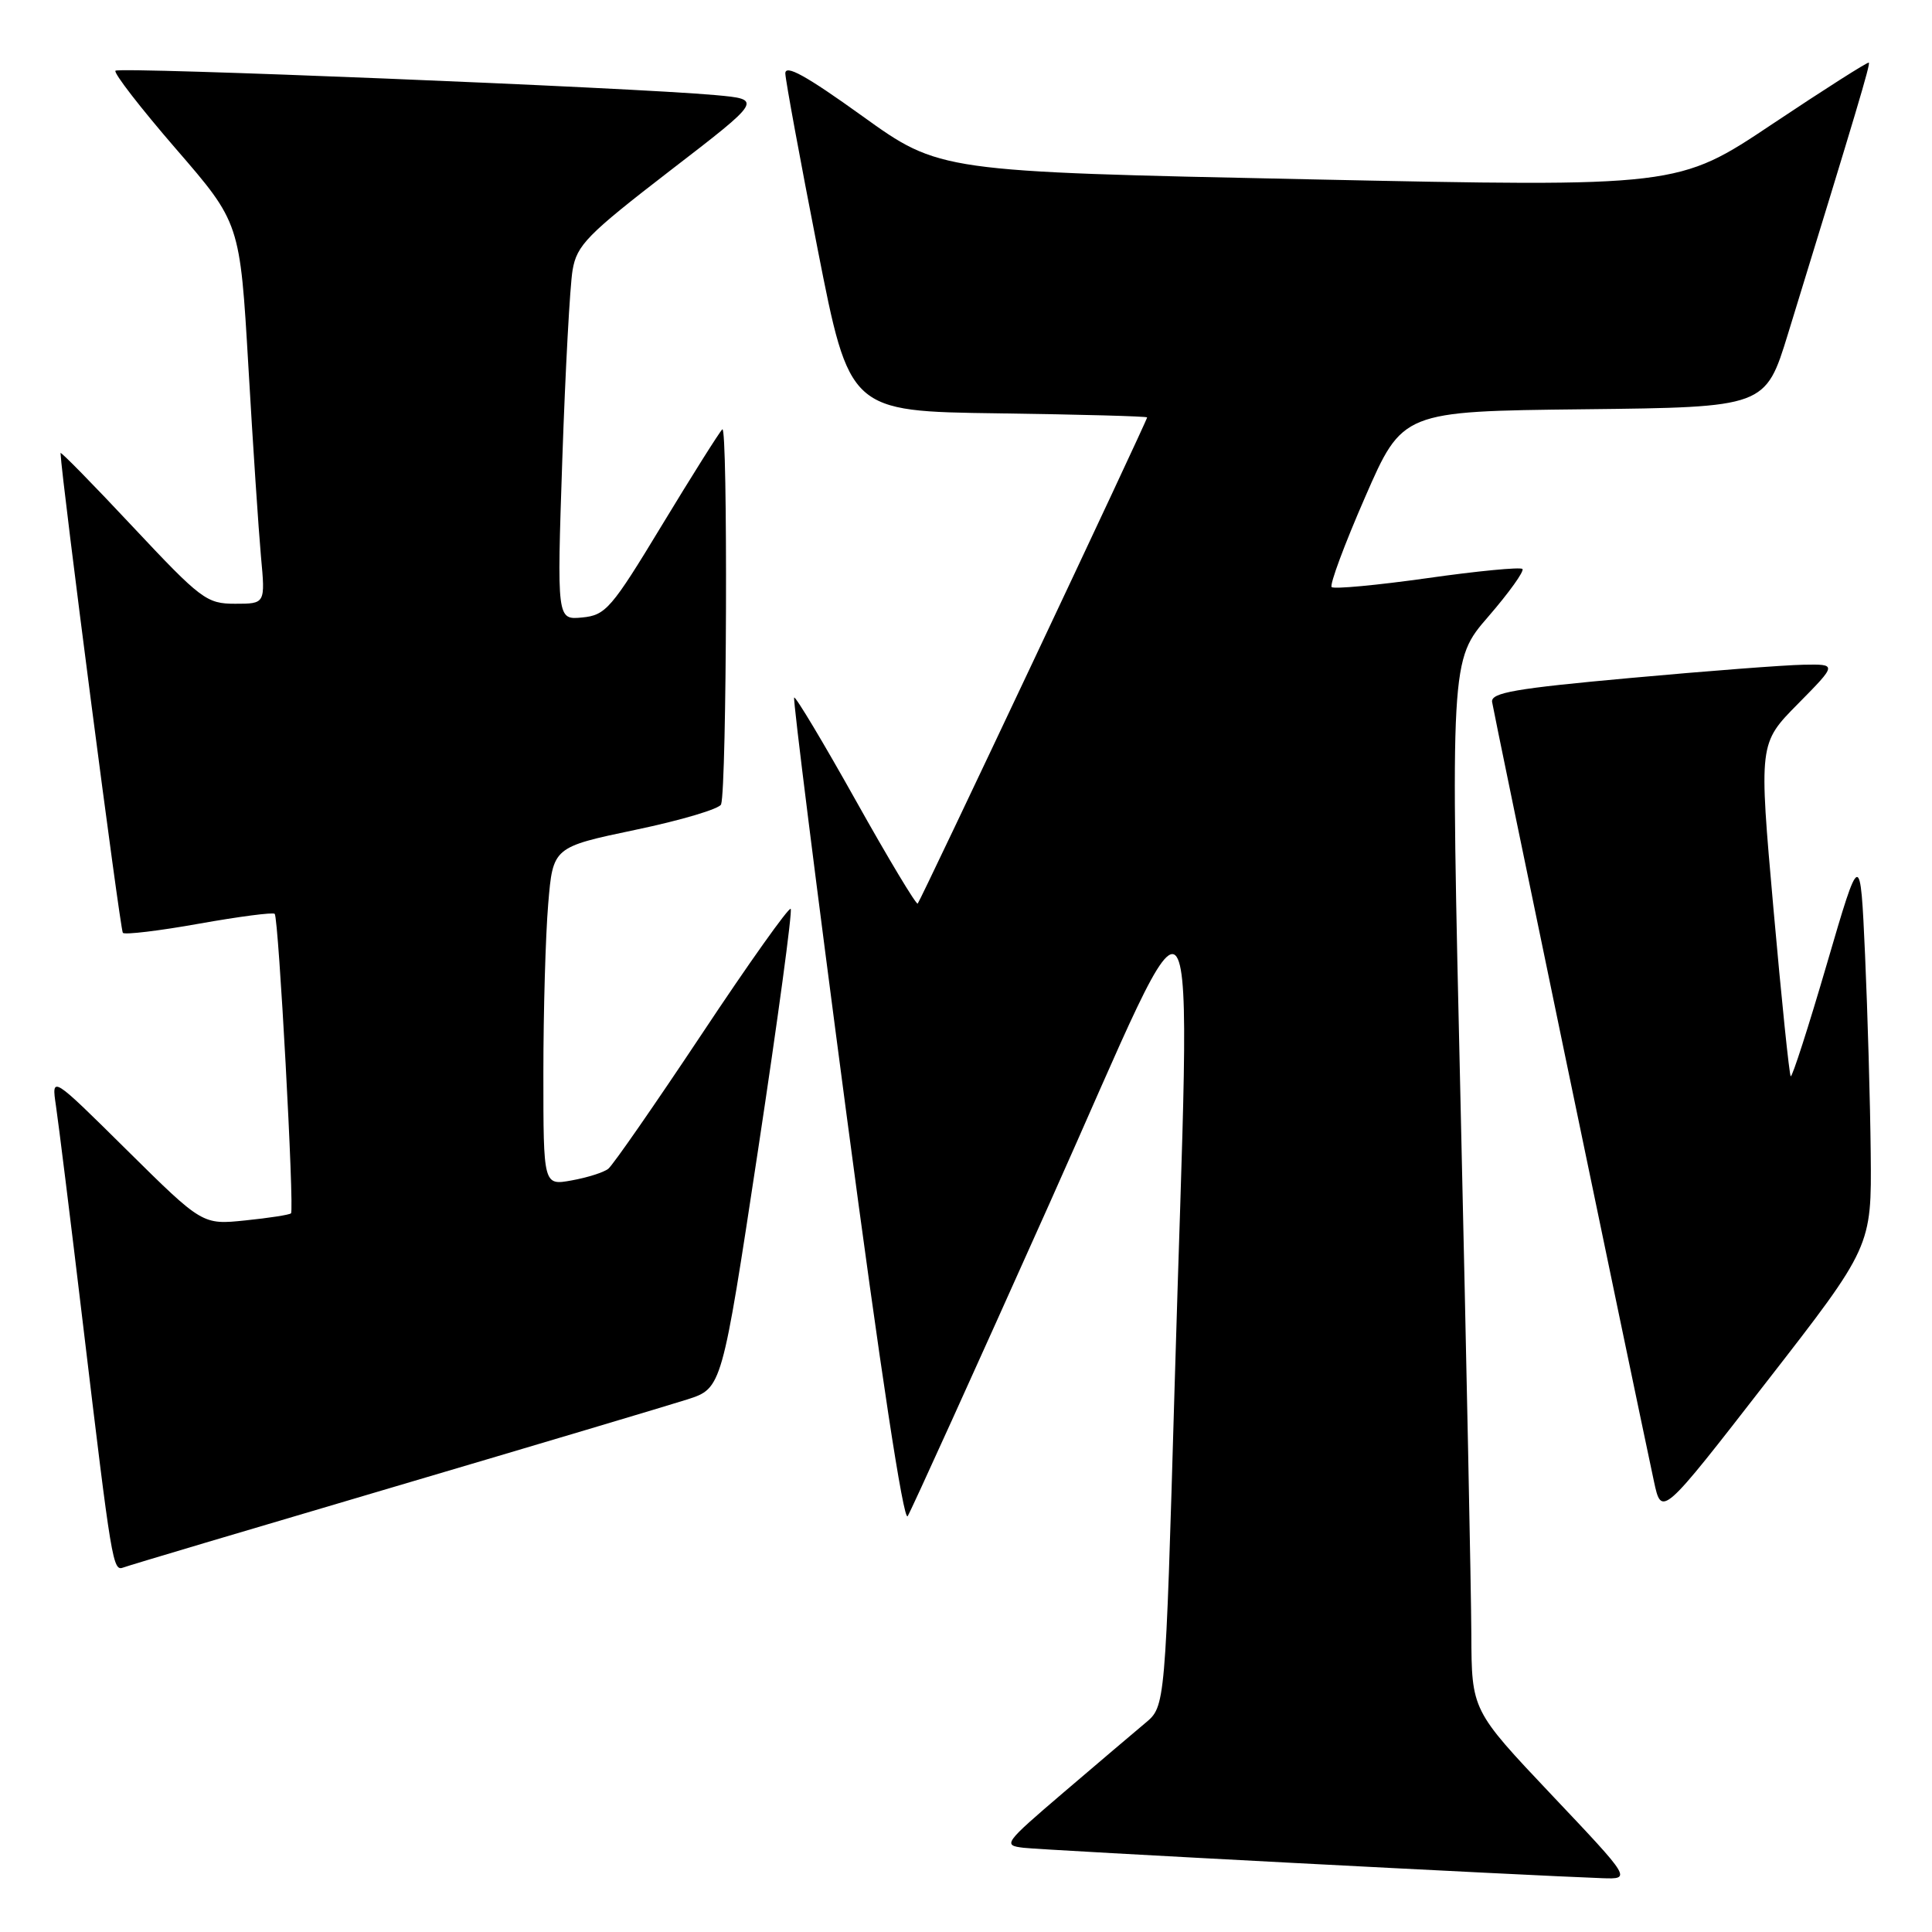 <?xml version="1.0" encoding="UTF-8" standalone="no"?>
<!DOCTYPE svg PUBLIC "-//W3C//DTD SVG 1.1//EN" "http://www.w3.org/Graphics/SVG/1.1/DTD/svg11.dtd" >
<svg xmlns="http://www.w3.org/2000/svg" xmlns:xlink="http://www.w3.org/1999/xlink" version="1.1" viewBox="0 0 256 256">
 <g >
 <path fill="currentColor"
d=" M 205.58 237.81 C 195.00 226.62 195.00 226.62 194.96 216.56 C 194.94 211.03 194.30 179.73 193.55 147.00 C 192.18 87.50 192.18 87.50 197.21 81.70 C 199.97 78.51 202.00 75.67 201.73 75.39 C 201.45 75.12 195.77 75.66 189.11 76.61 C 182.44 77.55 176.75 78.08 176.45 77.79 C 176.16 77.49 178.15 72.13 180.88 65.88 C 185.84 54.50 185.84 54.50 209.88 54.23 C 233.93 53.96 233.93 53.96 236.92 44.23 C 246.05 14.54 247.85 8.51 247.63 8.30 C 247.50 8.17 241.76 11.82 234.87 16.42 C 222.35 24.79 222.35 24.79 173.43 23.76 C 124.50 22.74 124.50 22.74 114.25 15.37 C 106.78 10.00 104.02 8.48 104.06 9.75 C 104.10 10.71 106.02 21.17 108.34 33.00 C 112.56 54.50 112.56 54.50 132.28 54.77 C 143.13 54.92 152.00 55.16 152.00 55.31 C 152.00 55.75 121.99 119.34 121.60 119.73 C 121.41 119.93 117.72 113.79 113.41 106.09 C 109.10 98.39 105.42 92.25 105.23 92.43 C 105.05 92.62 108.16 117.42 112.15 147.54 C 116.65 181.52 119.74 201.77 120.27 200.90 C 120.75 200.13 129.20 181.50 139.05 159.50 C 159.75 113.28 157.77 110.38 155.64 183.80 C 154.41 226.10 154.41 226.10 151.77 228.30 C 150.32 229.51 145.45 233.65 140.94 237.50 C 133.03 244.26 132.85 244.51 135.62 244.84 C 138.18 245.15 202.67 248.53 212.33 248.87 C 216.17 249.00 216.17 249.00 205.58 237.81 Z  M 52.00 197.08 C 70.97 191.48 88.56 186.23 91.08 185.43 C 95.66 183.95 95.66 183.95 100.44 152.42 C 103.07 135.08 105.02 120.69 104.77 120.43 C 104.52 120.18 99.22 127.63 93.01 136.99 C 86.79 146.34 81.21 154.39 80.60 154.87 C 80.00 155.35 77.81 156.04 75.75 156.41 C 72.00 157.09 72.00 157.09 72.00 142.20 C 72.00 134.00 72.29 123.92 72.64 119.78 C 73.27 112.25 73.27 112.25 84.23 109.95 C 90.26 108.69 95.36 107.17 95.55 106.58 C 96.31 104.31 96.46 56.14 95.71 56.89 C 95.28 57.32 91.68 63.04 87.71 69.59 C 81.01 80.66 80.26 81.52 77.14 81.82 C 73.79 82.14 73.79 82.14 74.51 60.82 C 74.91 49.09 75.52 37.83 75.87 35.79 C 76.43 32.48 77.81 31.08 88.78 22.62 C 101.06 13.17 101.06 13.17 94.78 12.60 C 83.63 11.59 15.83 8.84 15.30 9.37 C 15.02 9.65 18.62 14.30 23.30 19.71 C 31.80 29.53 31.80 29.53 32.91 48.52 C 33.51 58.96 34.27 70.31 34.58 73.75 C 35.16 80.00 35.16 80.00 31.16 80.00 C 27.38 80.00 26.64 79.44 17.58 69.78 C 12.31 64.15 8.01 59.77 8.02 60.03 C 8.17 63.59 15.92 123.25 16.28 123.61 C 16.55 123.88 21.10 123.34 26.39 122.39 C 31.68 121.45 36.18 120.86 36.40 121.09 C 36.92 121.62 39.02 160.32 38.56 160.77 C 38.37 160.97 35.65 161.39 32.52 161.71 C 26.83 162.30 26.83 162.30 16.82 152.40 C 6.82 142.50 6.82 142.50 7.41 146.50 C 7.74 148.70 9.36 161.75 11.00 175.50 C 14.81 207.35 14.95 208.23 16.35 207.70 C 16.98 207.45 33.02 202.68 52.00 197.08 Z  M 247.88 152.84 C 247.81 146.05 247.47 134.22 247.13 126.53 C 246.50 112.57 246.50 112.57 242.06 127.76 C 239.62 136.12 237.46 142.80 237.28 142.61 C 237.09 142.42 236.06 132.42 234.99 120.39 C 233.05 98.51 233.05 98.51 238.24 93.26 C 243.43 88.00 243.43 88.00 238.97 88.08 C 236.51 88.12 226.18 88.91 216.00 89.84 C 200.80 91.22 197.54 91.78 197.71 93.01 C 197.88 94.25 215.94 181.18 219.15 196.26 C 220.17 201.02 220.17 201.02 234.08 183.10 C 248.00 165.19 248.00 165.19 247.88 152.84 Z "/>
</g>
</svg>